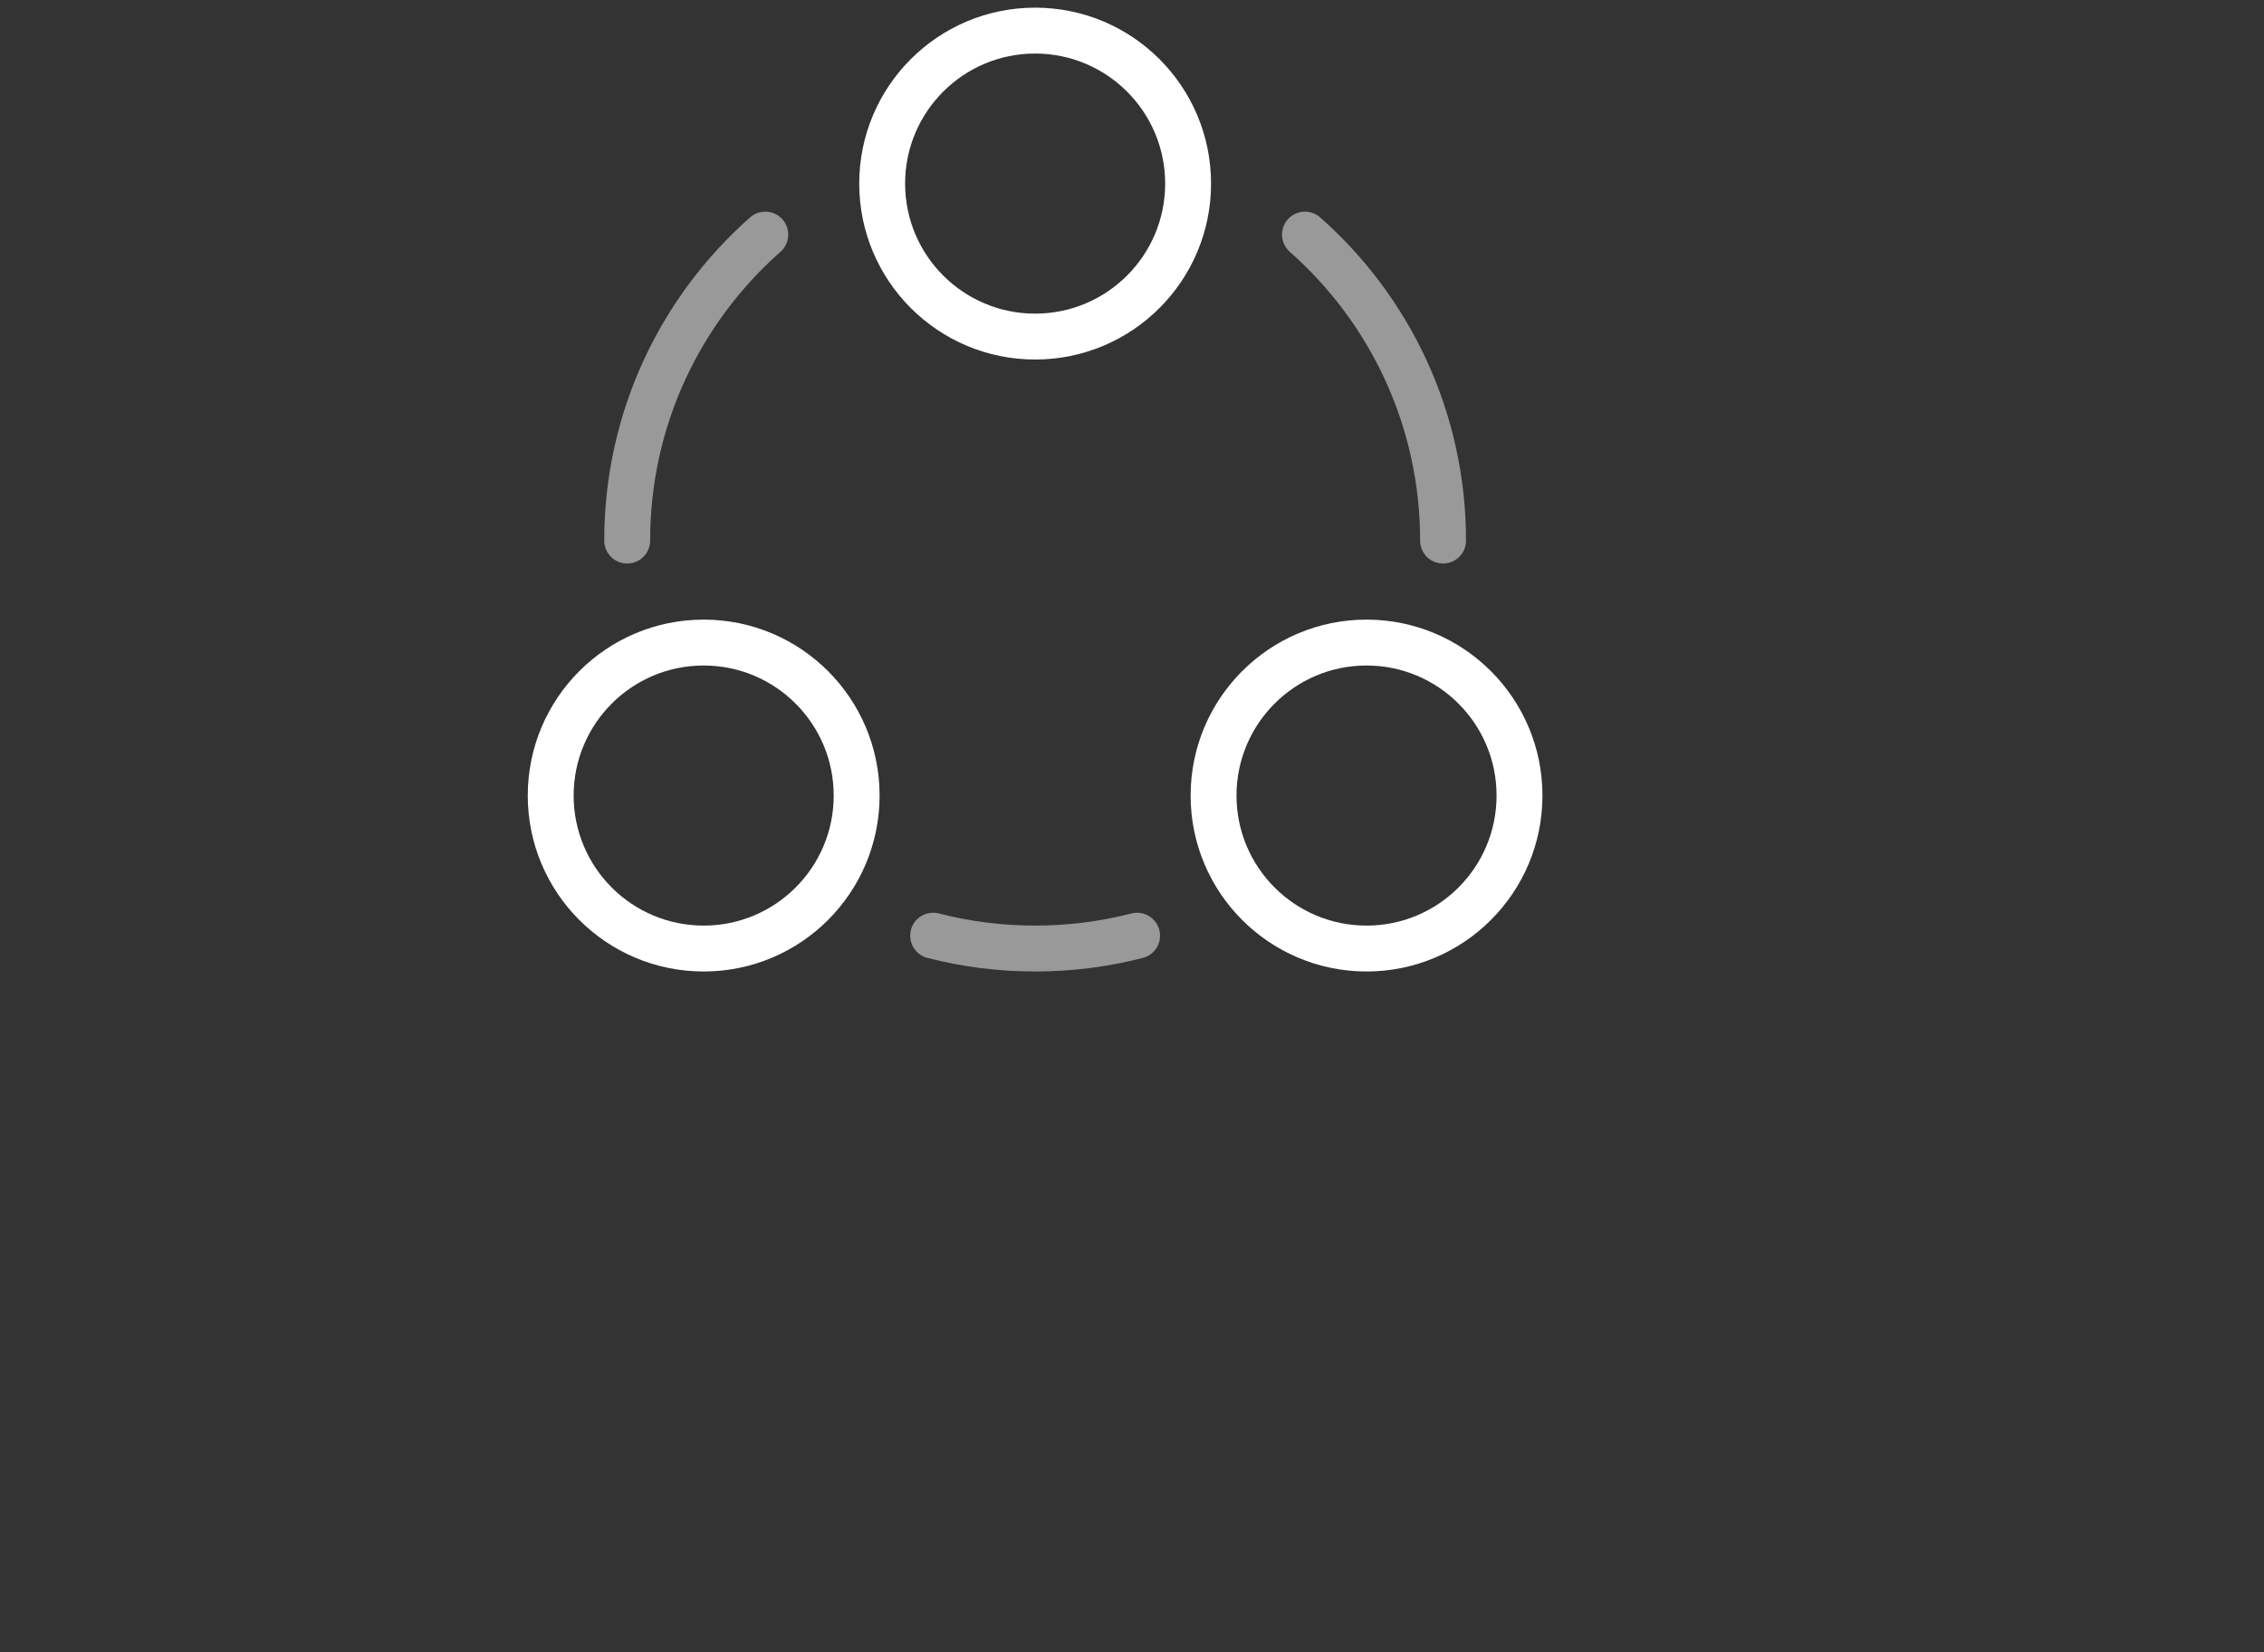 <svg viewBox="0 0 74 54" fill="none" xmlns="http://www.w3.org/2000/svg">
<rect x="0" y="0" width="74" height="54" fill="#333333" stroke="none"/>
<path d="M33.834 11C31.073 11 28.834 8.761 28.834 6C28.834 3.239 31.073 1 33.834 1C36.595 1 38.834 3.239 38.834 6C38.834 8.761 36.595 11 33.834 11Z" stroke="white" stroke-width="1.5"/>
<path d="M23 31C20.239 31 18 28.762 18 26C18 23.239 20.239 21 23 21C25.761 21 28 23.239 28 26C28 28.762 25.761 31 23 31Z" stroke="white" stroke-width="1.5"/>
<path d="M44.666 31C41.905 31 39.666 28.762 39.666 26C39.666 23.239 41.905 21 44.666 21C47.427 21 49.666 23.239 49.666 26C49.666 28.762 47.427 31 44.666 31Z" stroke="white" stroke-width="1.5"/>
<path opacity="0.5" d="M47.167 17.667C47.167 13.684 45.421 10.11 42.653 7.667M20.5 17.667C20.5 13.684 22.246 10.11 25.014 7.667M30.5 30.58C31.565 30.854 32.682 31 33.833 31C34.984 31 36.101 30.854 37.167 30.58" stroke="white" stroke-width="1.5" stroke-linecap="round"/>
</svg>
